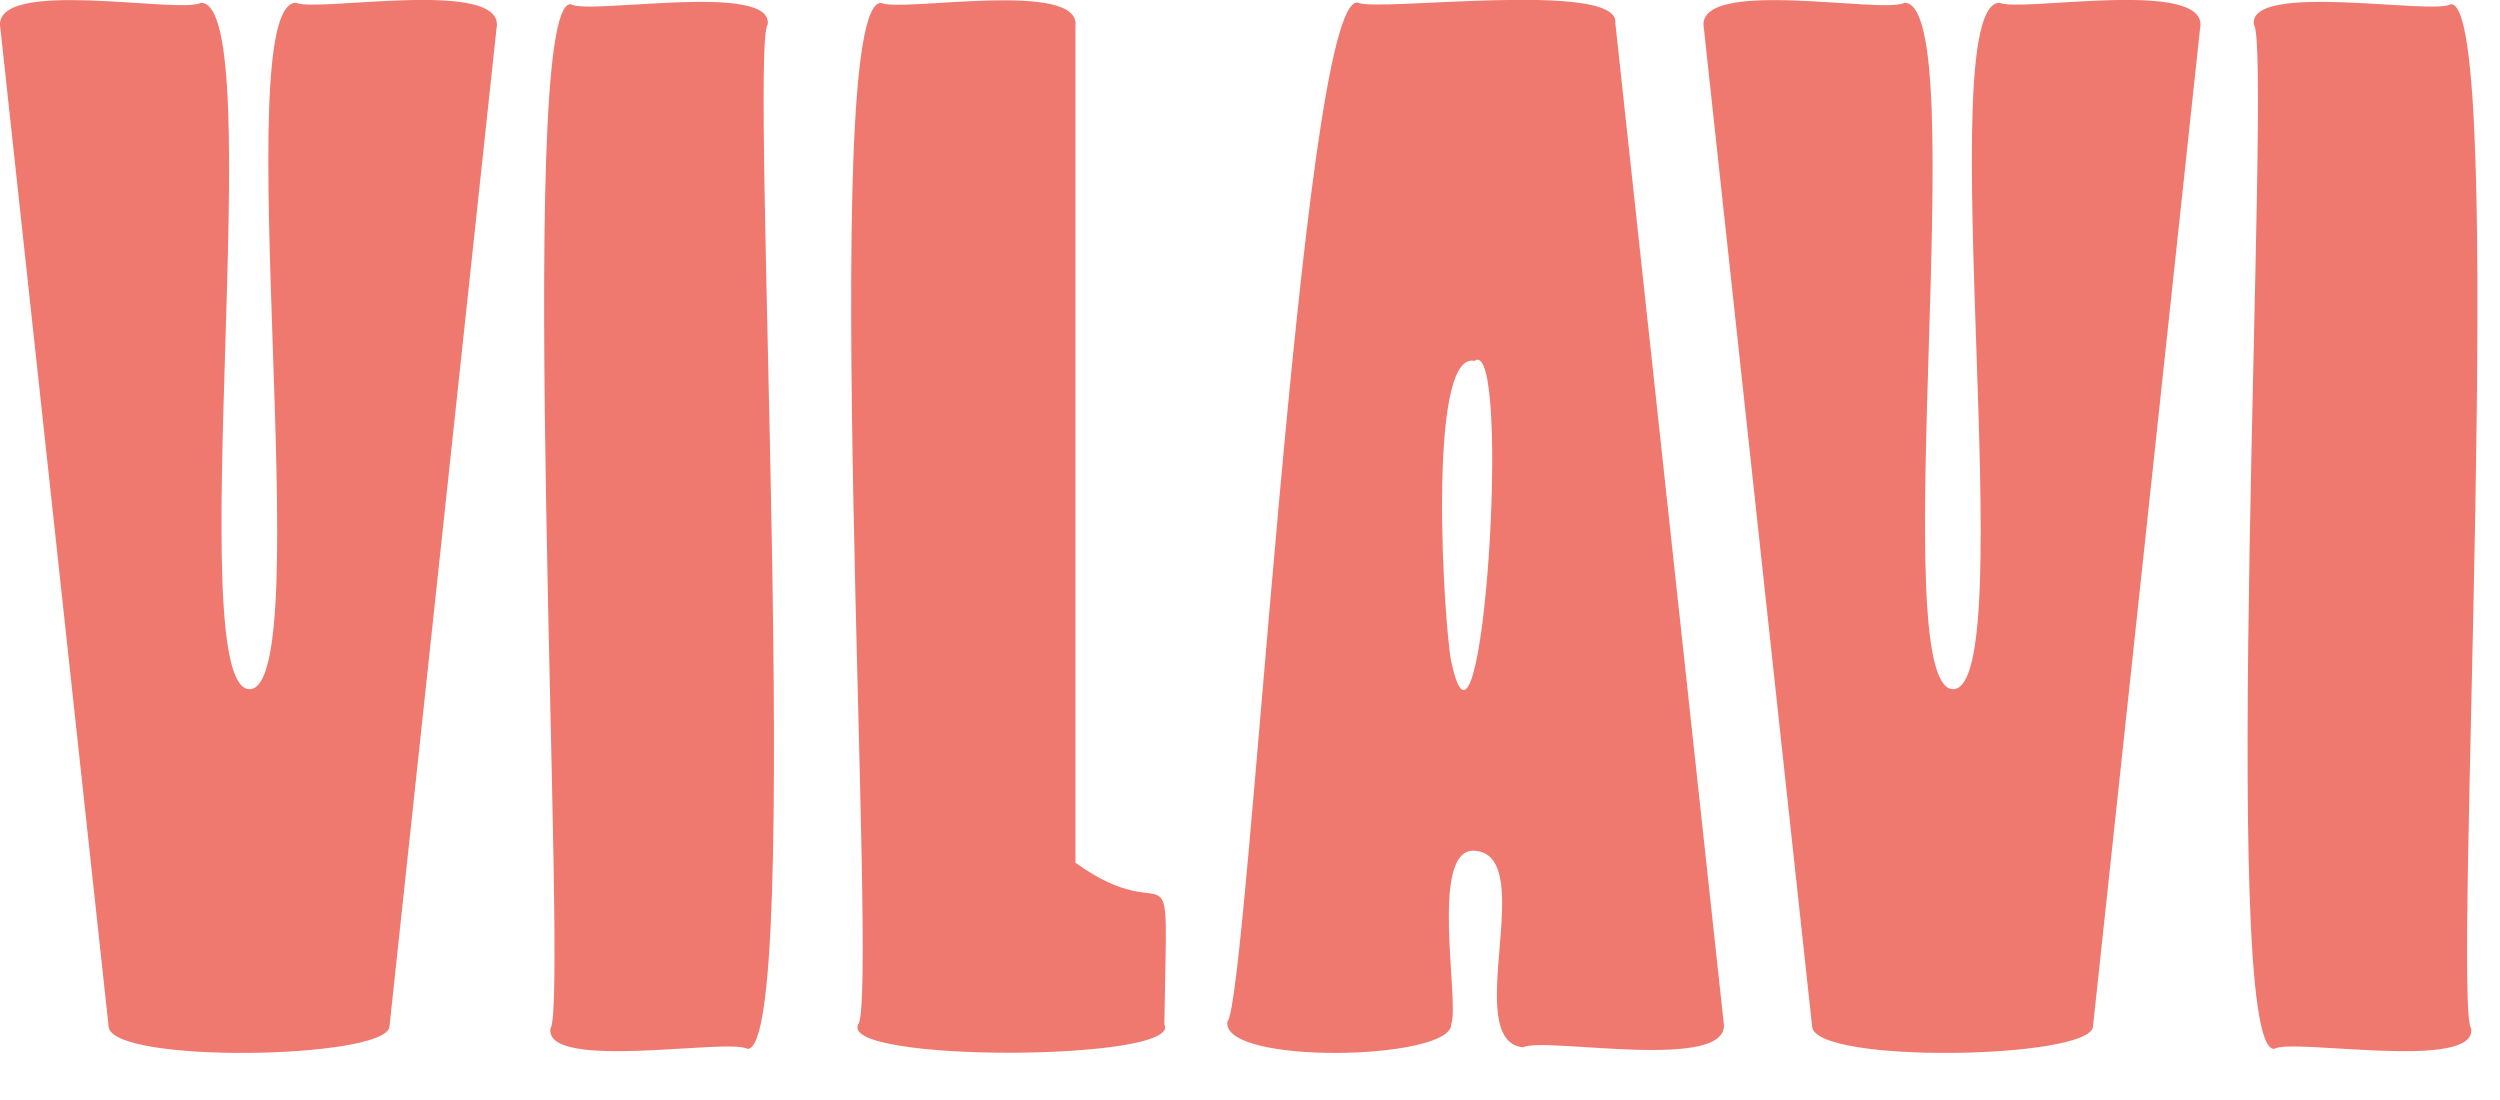 <svg width="50" height="22" viewBox="0 0 50 22" fill="none" xmlns="http://www.w3.org/2000/svg">
<path d="M21.509 17.254V0.523C21.627 -0.414 18.03 0.249 17.628 0.059C16.334 -0.032 17.586 20.027 17.163 20.49C16.79 21.259 23.662 21.227 23.287 20.49C23.345 16.497 23.514 18.706 21.509 17.254Z" fill="#EF786F"/>
<path d="M14.945 20.977C14.588 20.755 10.889 21.435 11.009 20.569C11.385 20.161 10.271 0.002 11.416 0.084C11.774 0.306 15.473 -0.374 15.354 0.492C14.978 0.9 16.091 21.059 14.945 20.977Z" fill="#EF786F"/>
<path d="M4.02 0.055C3.614 0.293 -0.2 -0.478 0.008 0.569L2.173 20.535C2.243 21.282 7.715 21.182 7.789 20.535L9.93 0.569C10.14 -0.455 6.325 0.255 5.919 0.055C4.524 0.069 6.387 13.769 4.991 13.784C3.601 13.771 5.411 0.069 4.02 0.055Z" fill="#EF786F"/>
<path d="M45.486 20.977C45.843 20.755 49.542 21.435 49.423 20.569C49.047 20.161 50.16 0.002 49.015 0.084C48.658 0.306 44.958 -0.374 45.078 0.492C45.454 0.9 44.34 21.059 45.486 20.977Z" fill="#EF786F"/>
<path d="M38.091 0.055C37.685 0.293 33.87 -0.477 34.078 0.569L36.243 20.535C36.313 21.282 41.786 21.182 41.859 20.536C41.859 20.535 44.001 0.569 44.001 0.569C44.211 -0.455 40.395 0.255 39.99 0.055C38.594 0.069 40.457 13.77 39.062 13.784C37.671 13.771 39.481 0.069 38.091 0.055Z" fill="#EF786F"/>
<path d="M29.024 13.225C28.882 12.544 28.527 7.01 29.488 7.218C30.249 6.656 29.647 16.203 29.024 13.225ZM30.459 20.947C30.865 20.721 34.679 21.47 34.471 20.433L32.307 0.467C32.423 -0.409 27.513 0.247 27.152 0.052C26.02 -0.091 24.962 20.029 24.548 20.434C24.427 21.308 29.047 21.209 29.024 20.483C29.2 20.037 28.561 16.892 29.521 17.017C30.773 17.158 29.208 20.806 30.459 20.947Z" fill="#EF786F"/>
</svg>
